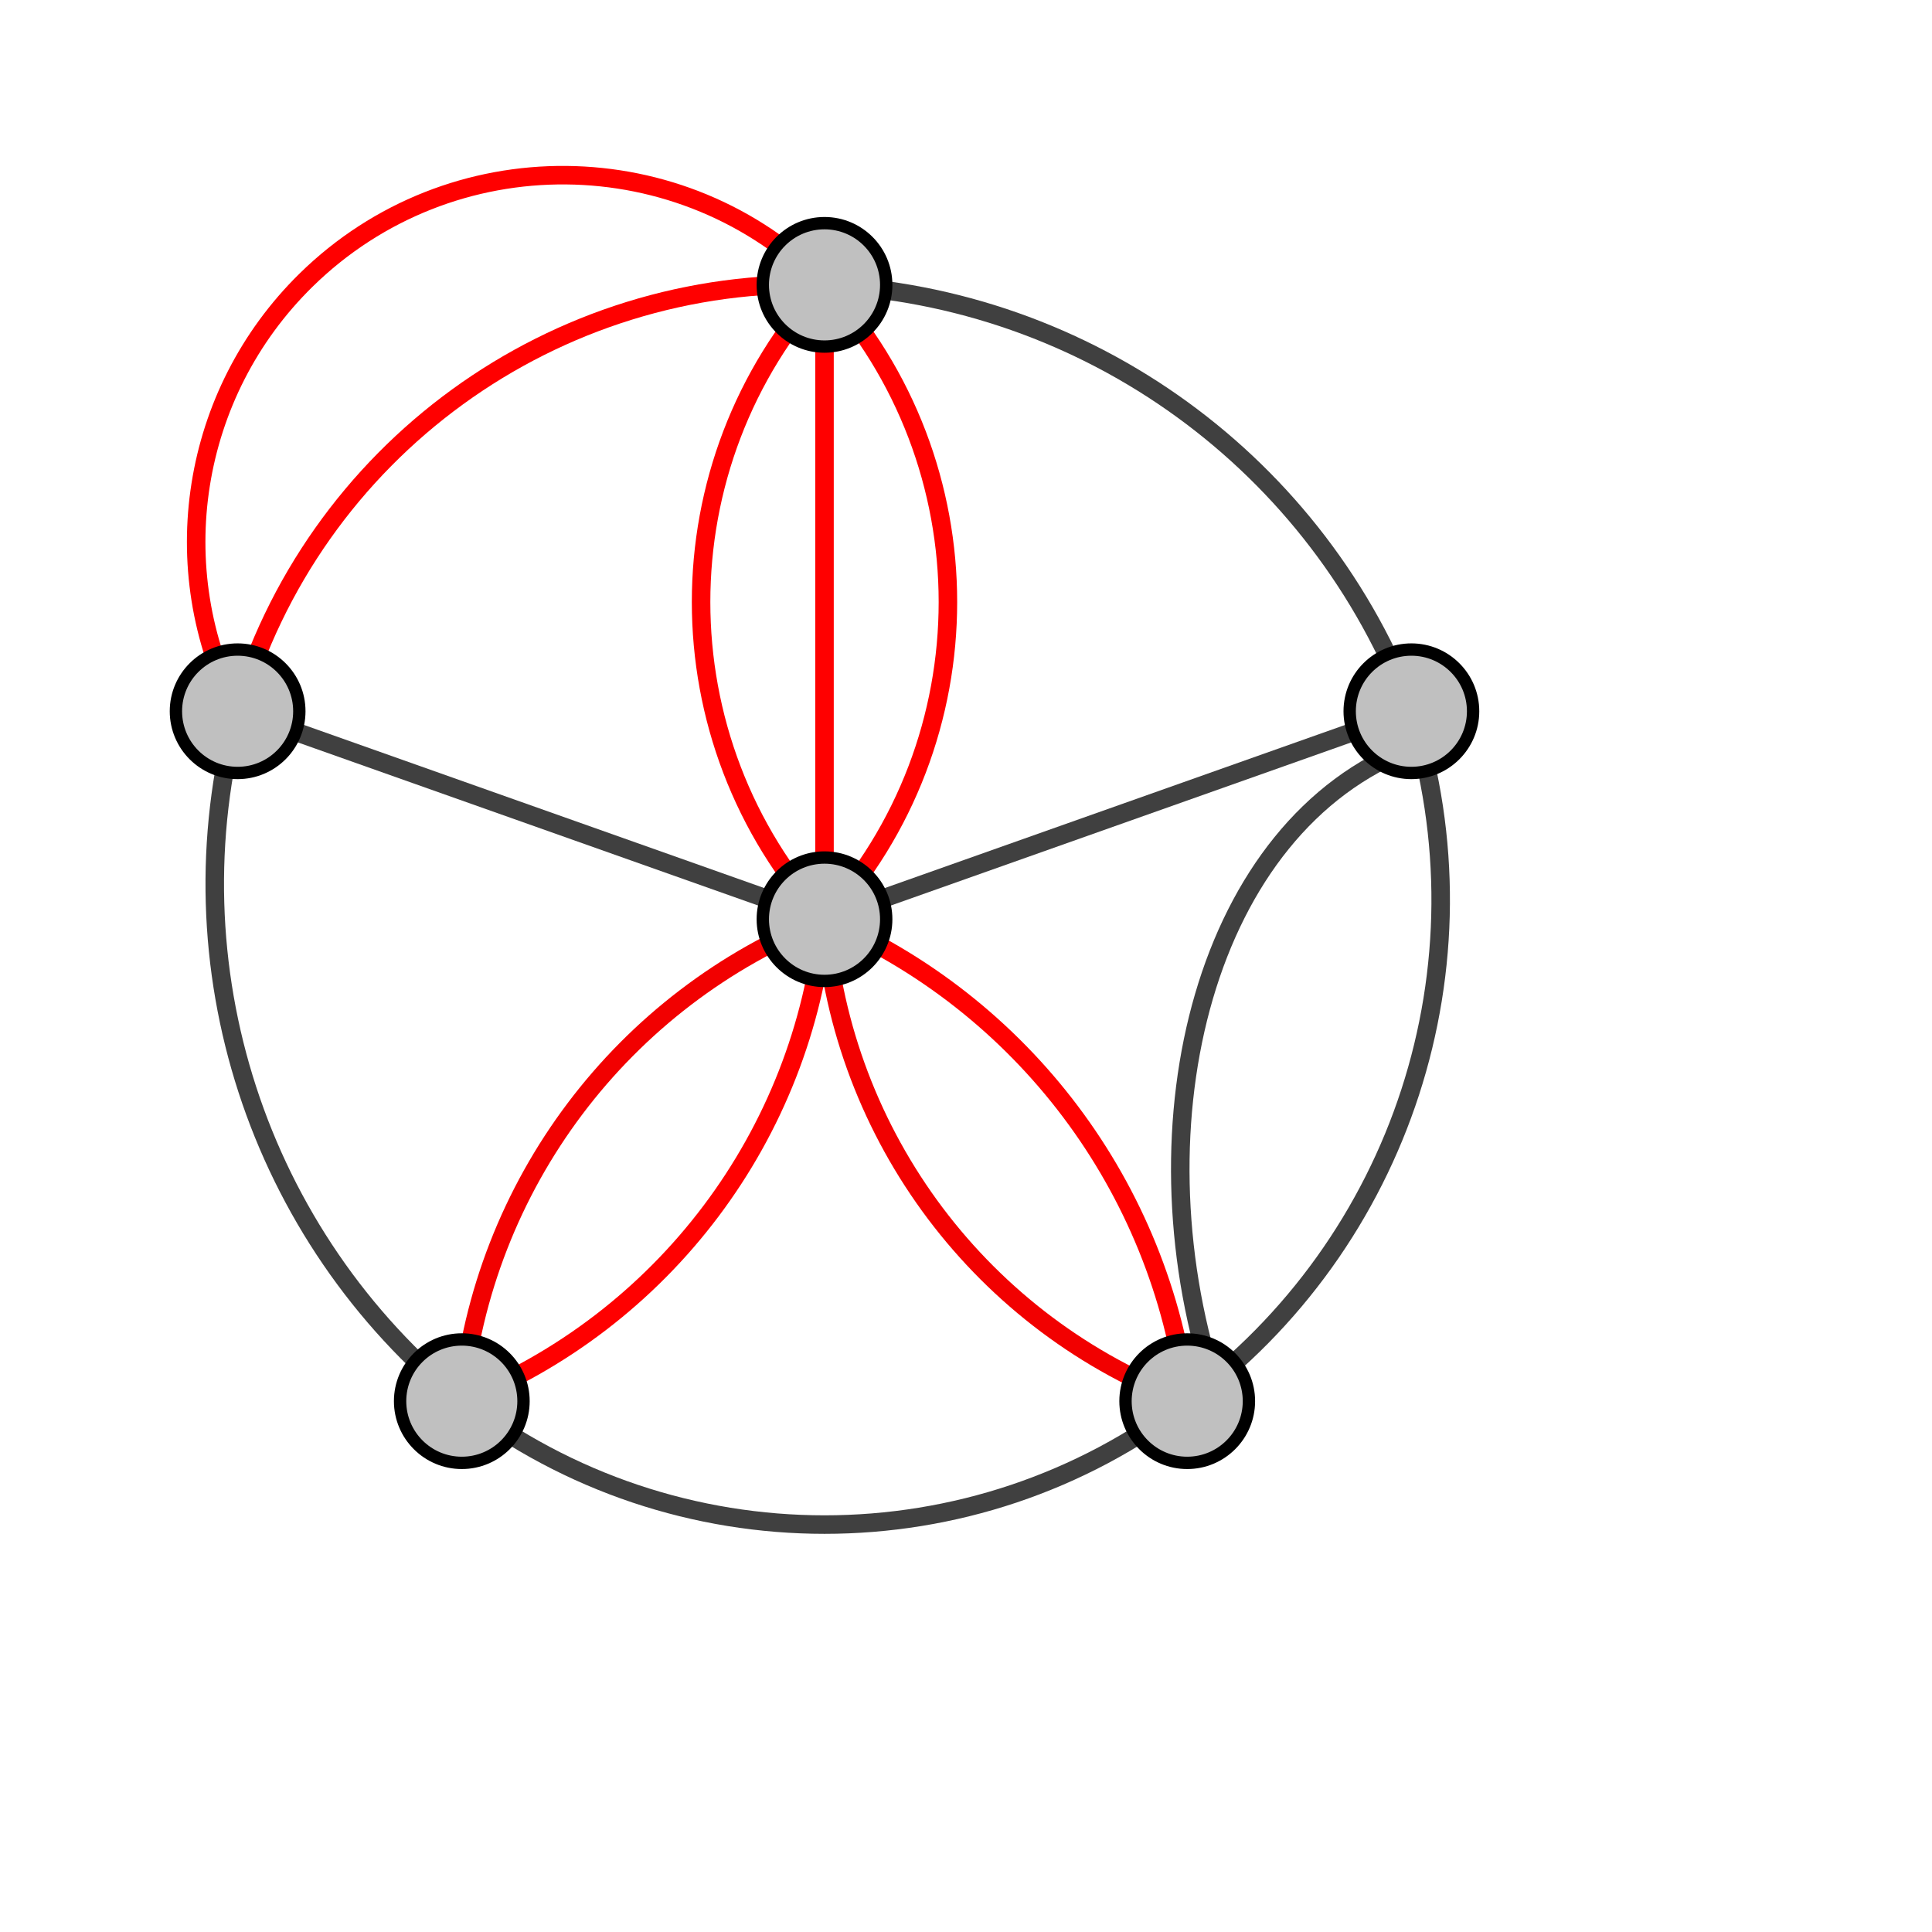<?xml version="1.0" encoding="utf-8"?>
<!-- Generator: Adobe Illustrator 15.0.0, SVG Export Plug-In . SVG Version: 6.00 Build 0)  -->
<!DOCTYPE svg PUBLIC "-//W3C//DTD SVG 1.1//EN" "http://www.w3.org/Graphics/SVG/1.1/DTD/svg11.dtd">
<svg version="1.1" id="svg2" xmlns:svg="http://www.w3.org/2000/svg"
	 xmlns="http://www.w3.org/2000/svg" xmlns:xlink="http://www.w3.org/1999/xlink" x="0px" y="0px" width="250px" height="250px"
	 viewBox="0 0 250 250" enable-background="new 0 0 250 250" xml:space="preserve">
<g id="g2838" transform="matrix(1.597,0,0,1.597,-2.223,-146.862)">
	<line id="line4" fill="none" stroke="#FF0000" stroke-width="1.5" x1="68.199" y1="115.043" x2="68.199" y2="166.443"/>
	<path id="path6" fill="none" stroke="#FF0000" stroke-width="1.5" d="M68.199,166.443c13.333-14.54,13.333-36.861,0-51.4"/>
	<path id="path8" fill="none" stroke="#FF0000" stroke-width="1.5" d="M68.199,115.043c-13.334,14.539-13.334,36.86,0,51.4"/>
	<path id="path10" fill="none" stroke="#FF0000" stroke-width="1.5" d="M97.588,205.493c-2.114-17.334-13.318-32.222-29.389-39.051"
		/>
	<path id="path12" fill="none" stroke="#F20000" stroke-width="1.5" d="M68.199,166.443c1.332,17.638,12.809,32.888,29.389,39.051"
		/>
	<path id="path14" fill="none" stroke="#404040" stroke-width="1.5" d="M97.588,205.493c17.408-12.817,24.714-35.301,18.164-55.902"
		/>
	<line id="line16" fill="none" stroke="#404040" stroke-width="1.5" x1="115.752" y1="149.592" x2="68.199" y2="166.443"/>
	<line id="line18" fill="none" stroke="#404040" stroke-width="1.5" x1="68.199" y1="166.443" x2="20.646" y2="149.592"/>
	<path id="path20" fill="none" stroke="#F20000" stroke-width="1.5" d="M68.199,166.443c-16.383,6.426-27.75,21.53-29.389,39.051"/>
	<path id="path22" fill="none" stroke="#FF0000" stroke-width="1.5" d="M38.81,205.493c16.343-6.477,27.69-21.553,29.389-39.051"/>
	<path id="path24" fill="none" stroke="#FF0000" stroke-width="1.5" d="M68.199,115.043c-21.909-0.785-41.529,13.47-47.553,34.549"
		/>
	<path id="path26" fill="none" stroke="#FF0000" stroke-width="1.5" d="M68.199,115.043c-11.503-11.706-30.317-11.871-42.023-0.369
		c-9.32,9.158-11.564,23.328-5.53,34.918"/>
	<path id="path14_1_" fill="none" stroke="#404040" stroke-width="1.5" d="M115.752,152.521
		c-16.738,6.333-22.716,30.336-16.065,51.339"/>
	<path id="path28" fill="none" stroke="#404040" stroke-width="1.5" d="M20.646,149.592c-5.541,20.586,1.58,42.504,18.164,55.902"/>
	<circle id="circle30" display="none" fill="none" stroke="#0000FF" stroke-width="1.5" cx="28.31" cy="220.494" r="18.31"/>
	<circle id="circle32" display="none" fill="none" stroke="#0000FF" stroke-width="1.5" cx="108.588" cy="220.993" r="19.006"/>
	<circle id="circle34" display="none" fill="none" stroke="#0000FF" stroke-width="1.5" cx="133.752" cy="144.592" r="18.682"/>
	<path id="path36" fill="none" stroke="#404040" stroke-width="1.5" d="M115.752,149.592c-7.461-20.031-26.197-33.643-47.553-34.549
		"/>
	<path id="path38" fill="none" stroke="#404040" stroke-width="1.5" d="M38.81,205.493c8.662,6.666,19.026,10,29.389,10
		c10.363,0,20.727-3.333,29.389-10"/>
	<circle id="circle40" fill="#C0C0C0" stroke="#000000" cx="68.199" cy="166.443" r="5"/>
	<circle id="circle42" fill="#C0C0C0" stroke="#000000" cx="68.199" cy="115.043" r="5"/>
	<circle id="circle44" fill="#C0C0C0" stroke="#000000" cx="115.752" cy="149.592" r="5"/>
	<circle id="circle46" fill="#C0C0C0" stroke="#000000" cx="97.588" cy="205.493" r="5"/>
	<circle id="circle48" fill="#C0C0C0" stroke="#000000" cx="38.81" cy="205.493" r="5"/>
	<circle id="circle50" fill="#C0C0C0" stroke="#000000" cx="20.646" cy="149.592" r="5"/>
</g>
</svg>
